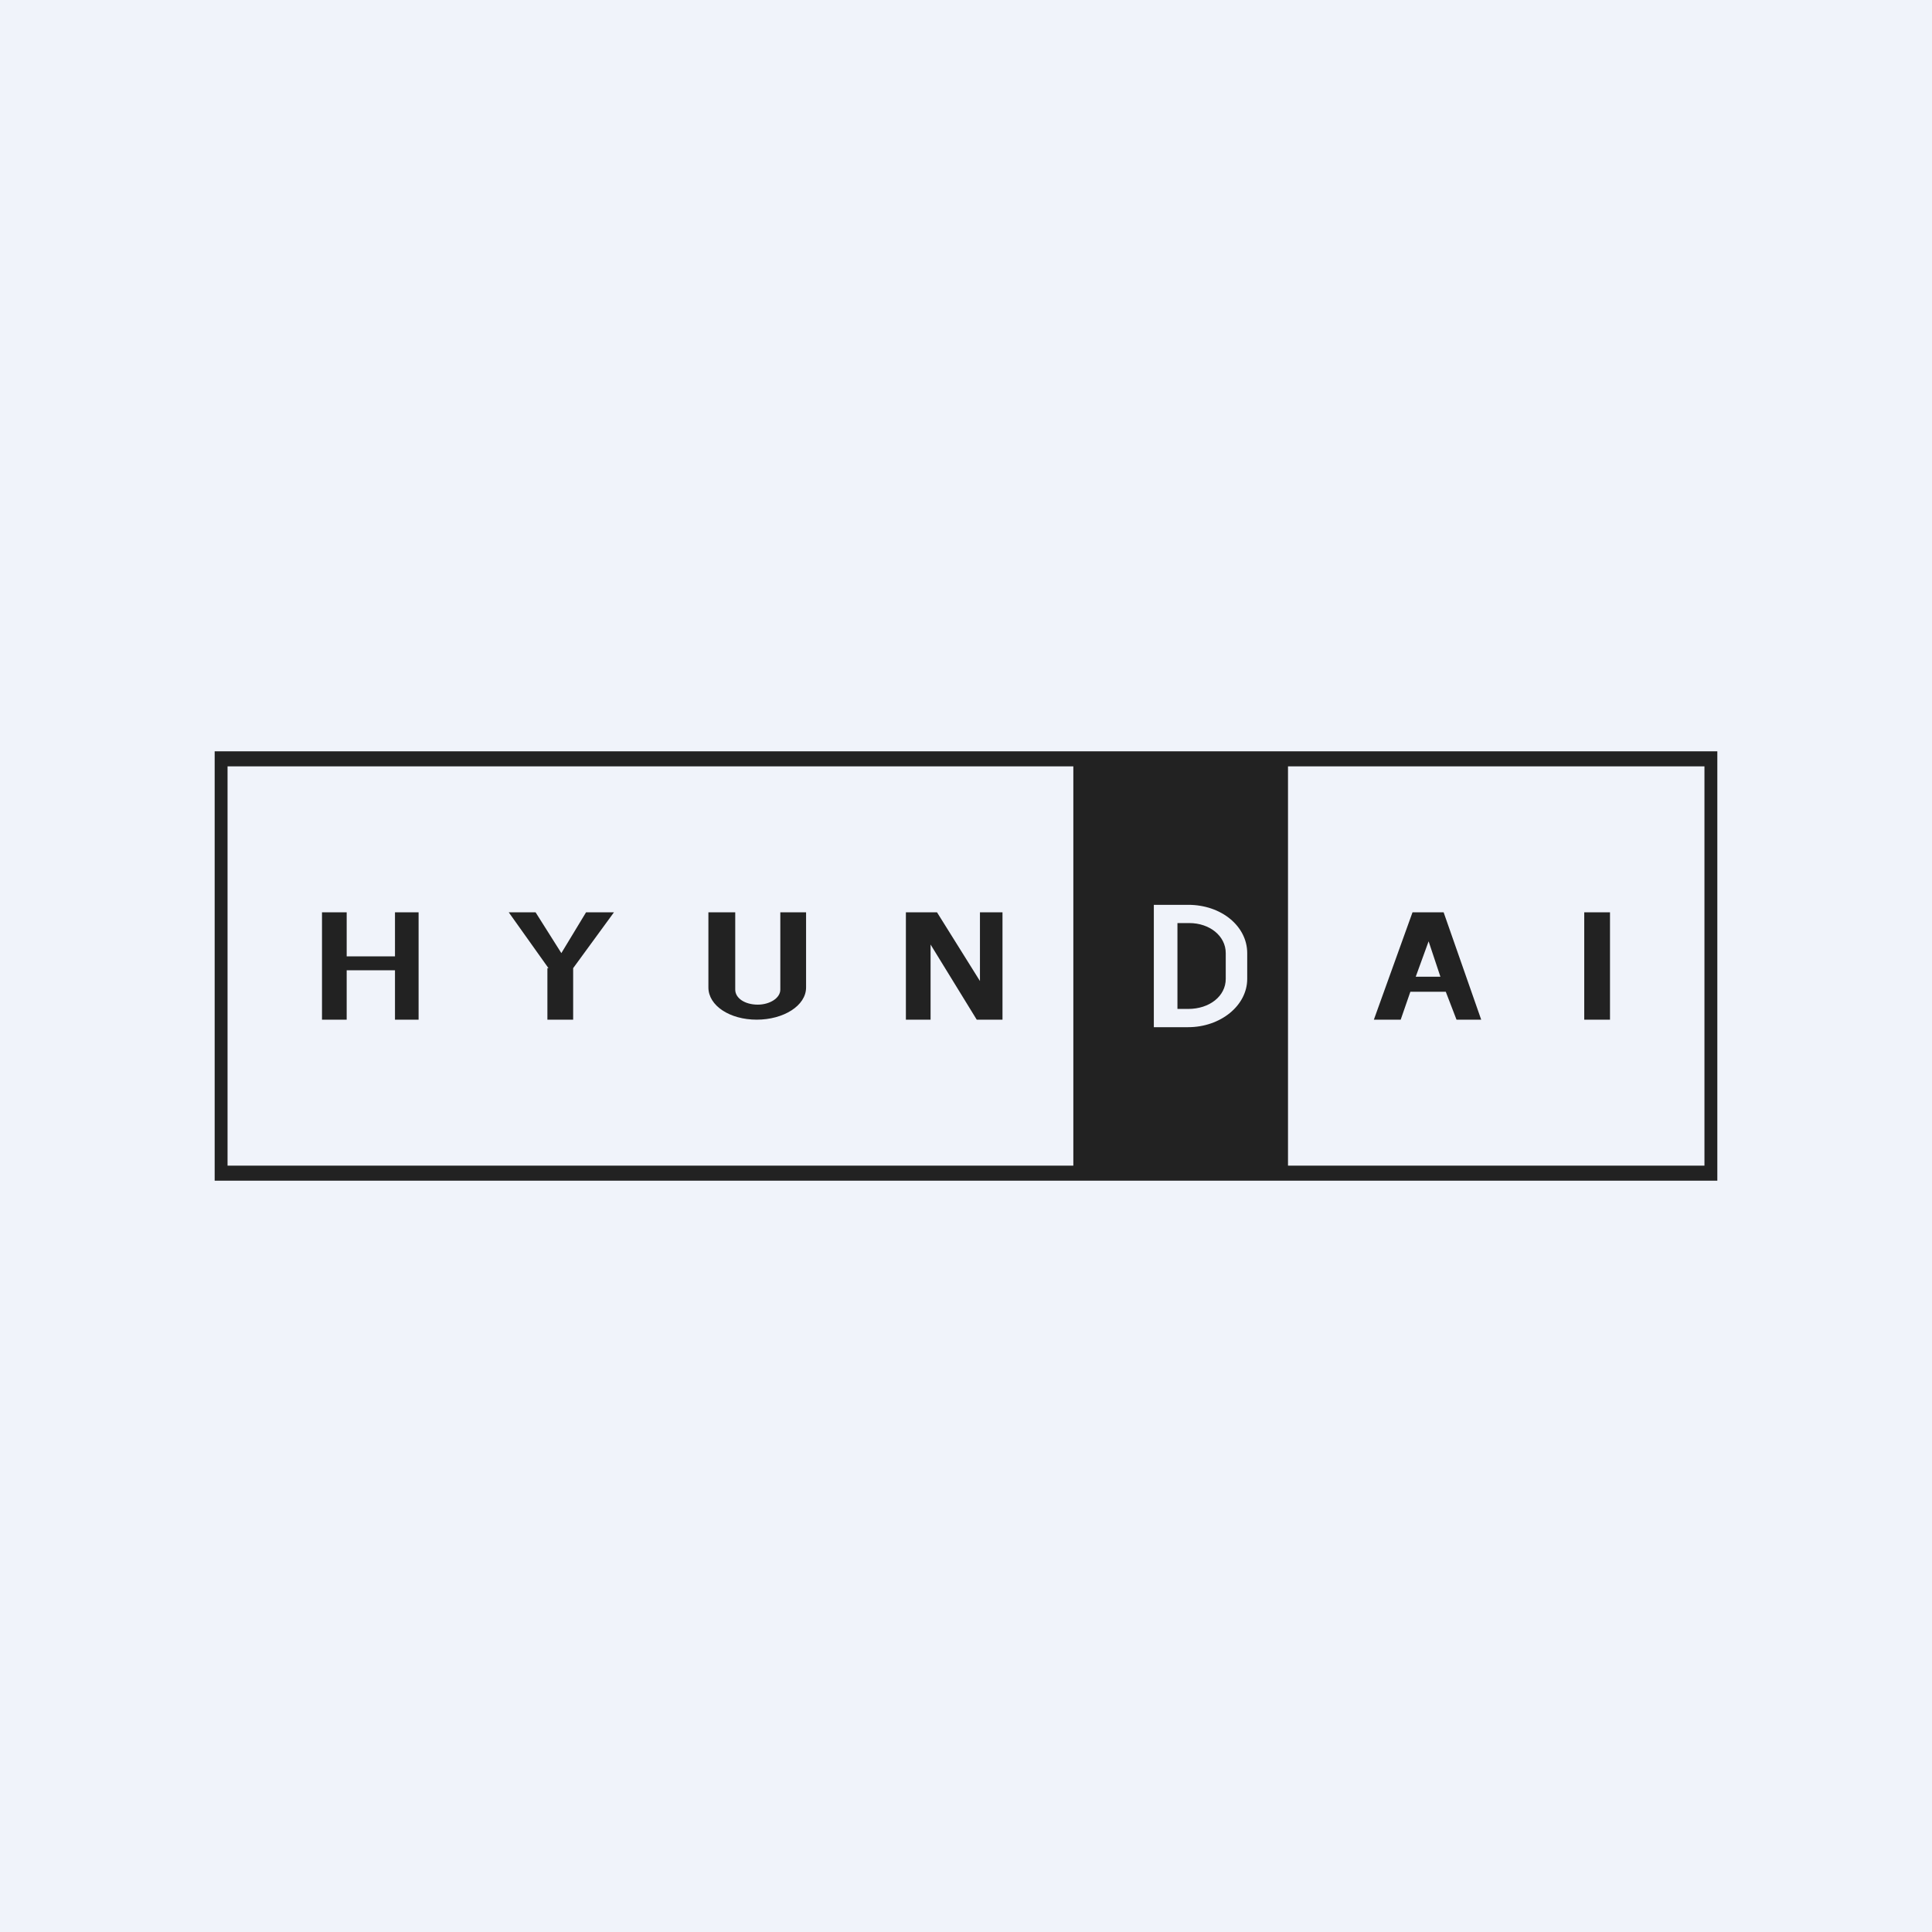 <!-- by TradingView --><svg width="18" height="18" viewBox="0 0 18 18" xmlns="http://www.w3.org/2000/svg"><path fill="#F0F3FA" d="M0 0h18v18H0z"/><path fill-rule="evenodd" d="M12 7h4v4H2V7h10Zm-2 .14H2.12v3.72H10V7.14Zm2 3.72V7.14h3.88v3.72H12Zm-.93-2.43h-.32v1.14h.32c.3 0 .55-.2.55-.45v-.24c0-.25-.24-.45-.55-.45Zm0 .17h-.1v.8h.1c.2 0 .35-.12.35-.28v-.24c0-.16-.15-.28-.34-.28ZM3 8.5h.23v.41h.45V8.5h.22v1h-.22v-.46h-.45v.46H3v-1Zm2.11.52-.37-.52h.25l.24.38.23-.38h.26l-.38.52v.48H5.1v-.48ZM6.6 8.5v.7c0 .17.2.3.45.3s.46-.13.46-.3v-.7h-.24v.72c0 .08-.1.14-.21.14-.12 0-.21-.06-.21-.14V8.5h-.25Zm1.84 0v1h.23v-.7l.43.7h.24v-1h-.21v.64l-.4-.64h-.3Zm4.37 1h.24l.09-.26h.33l.1.26h.23l-.35-1H13.16l-.36 1Zm.5-.73.11.33h-.23l.12-.33Zm1.46-.27H15v1h-.24v-1Z" fill="#222"/></svg>